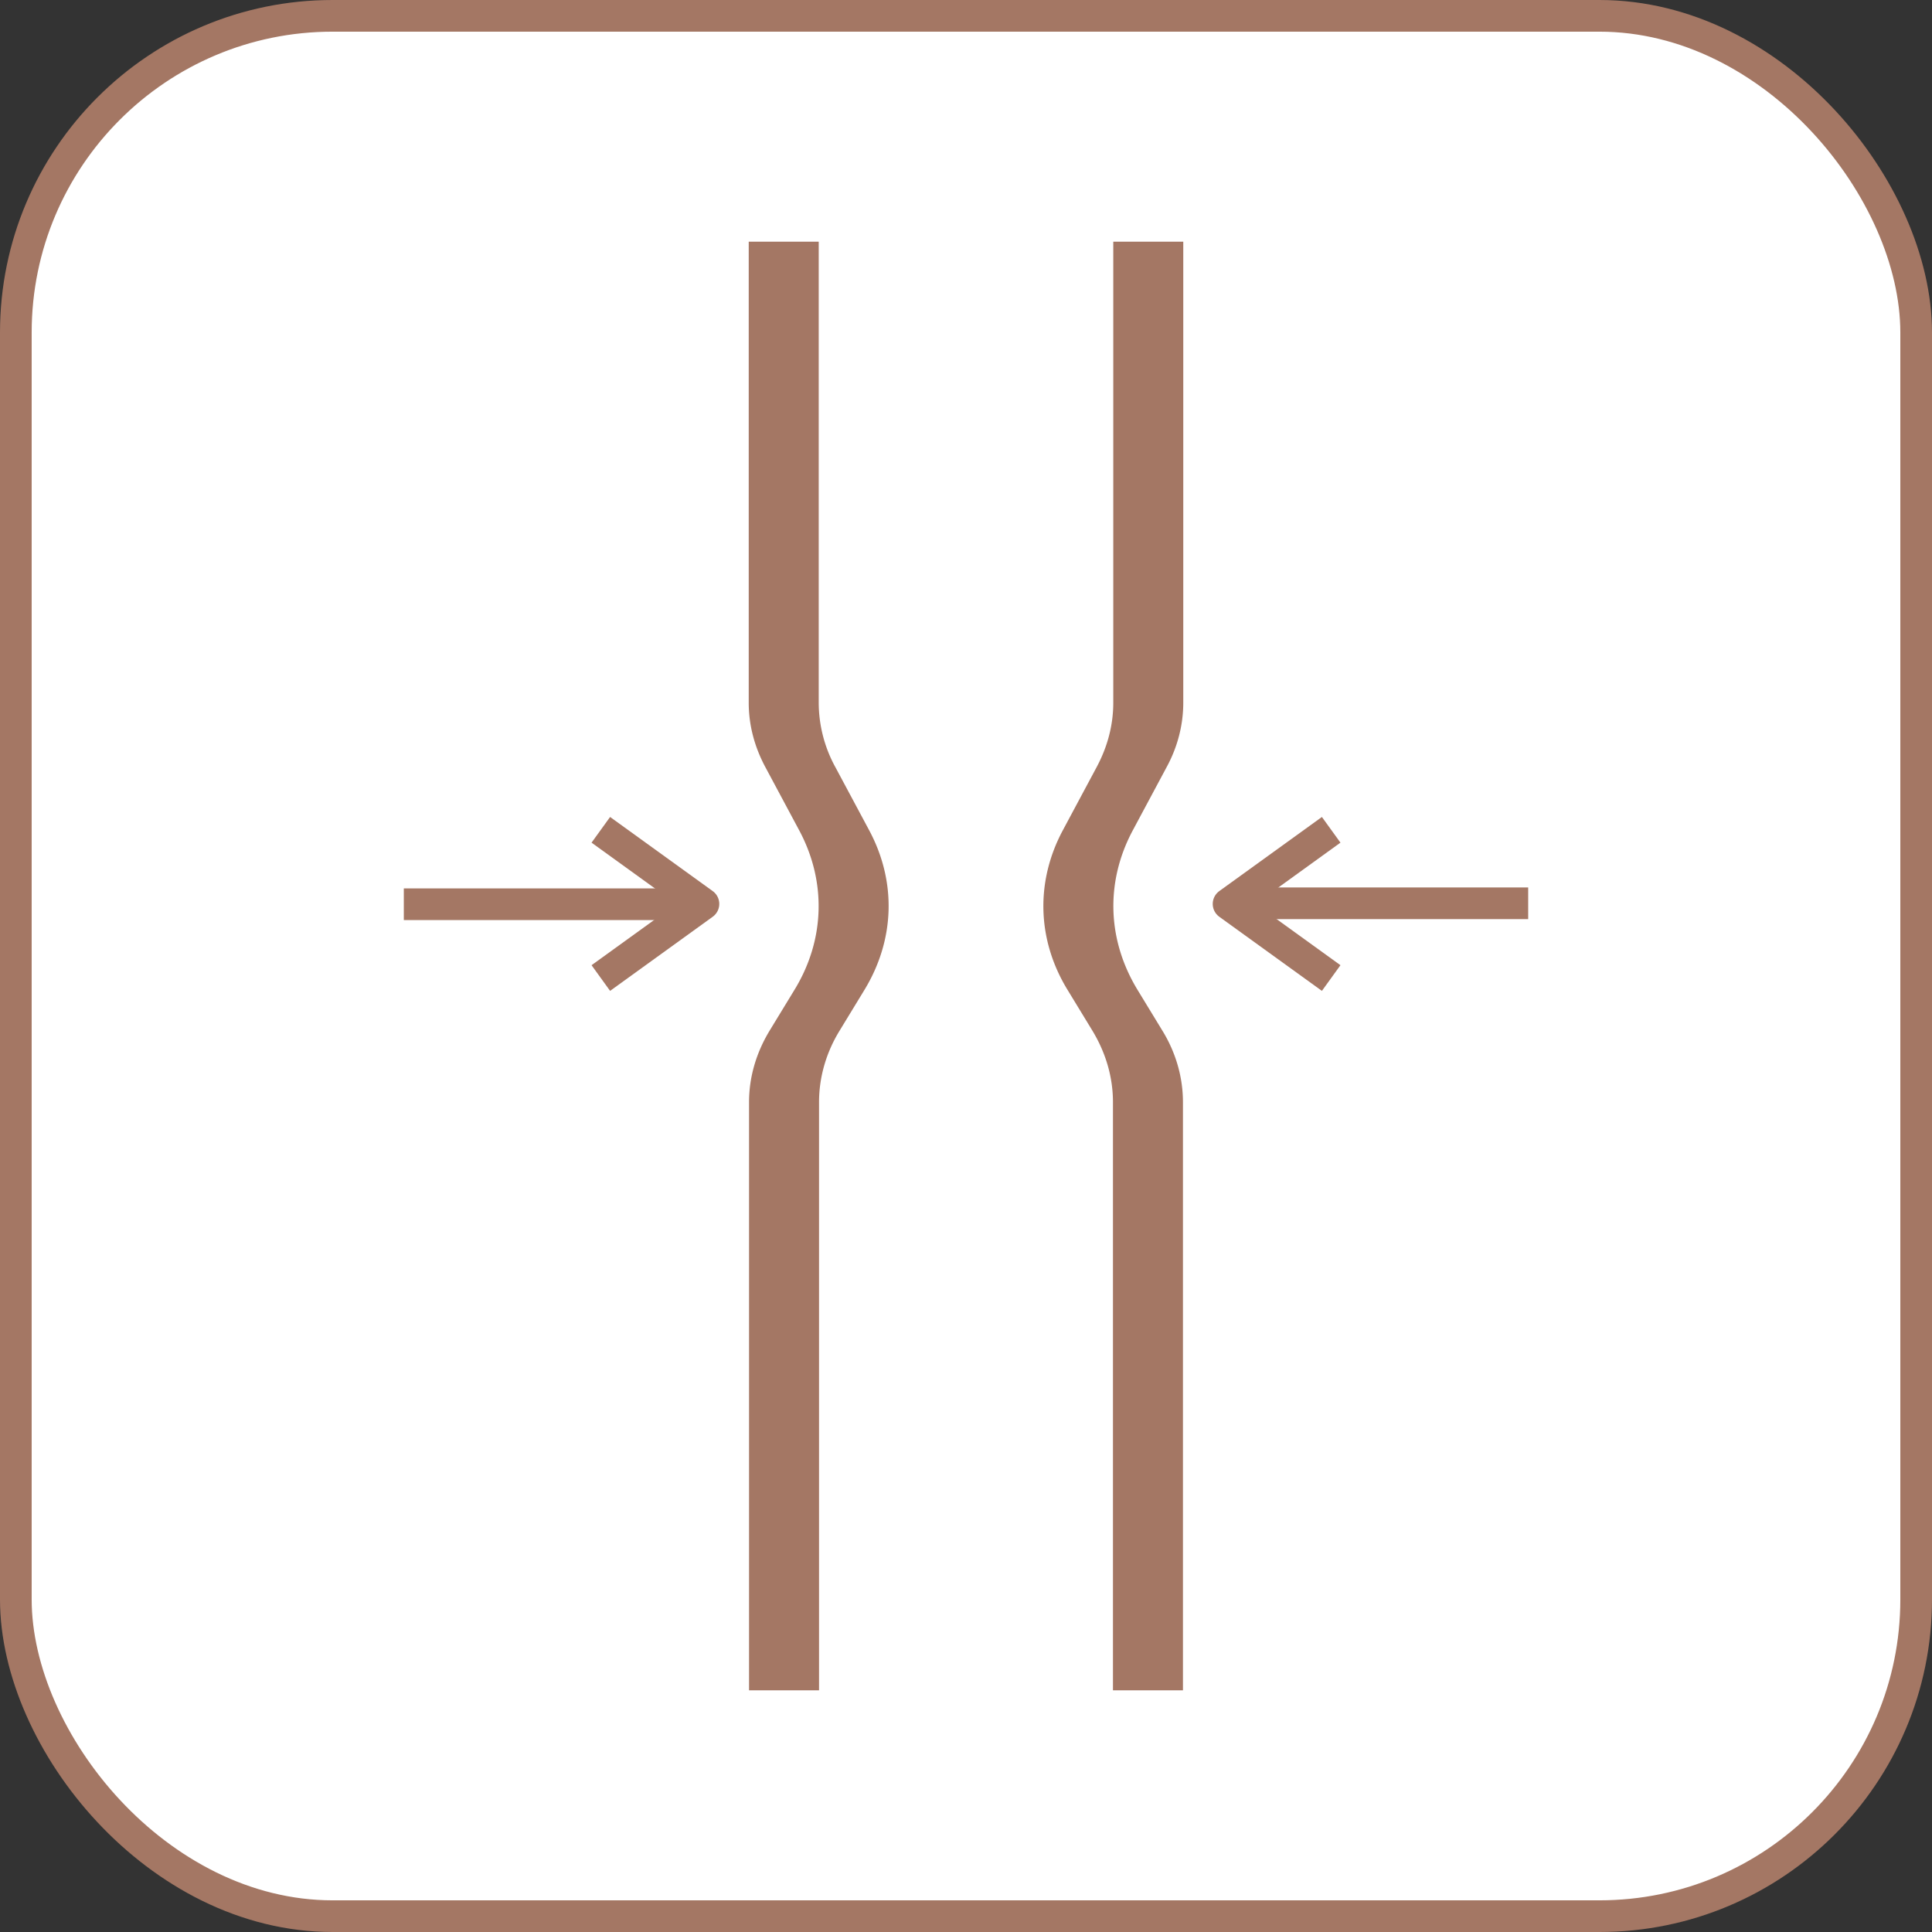 <svg xmlns="http://www.w3.org/2000/svg" data-name="Layer 2" viewBox="0 0 61 61">
  <rect x="0" y="0" width="61" height="61" fill="#333333" stroke="none"/>
  <rect width="60" height="60" x=".5" y=".5" fill="#fff" stroke="#a47764" stroke-miterlimit="10" rx="10" ry="10"/>
  <path fill="#a47764" d="M25.86 53.37V34.8c0-.78.22-1.56.65-2.26l.78-1.28c.97-1.59 1.02-3.43.15-5.05l-1.06-1.98a4.25 4.25 0 0 1-.53-2.04V7.63h-2.21v14.56c0 .7.18 1.39.53 2.04l1.06 1.98c.87 1.62.82 3.47-.15 5.05l-.78 1.28c-.43.71-.65 1.48-.65 2.26v18.57zm11.49 0V34.8c0-.78-.22-1.56-.65-2.26l-.78-1.28c-.97-1.59-1.02-3.43-.15-5.05l1.06-1.98c.35-.64.53-1.34.53-2.04V7.63h-2.21v14.56c0 .7-.18 1.39-.53 2.04l-1.06 1.98c-.87 1.62-.82 3.47.15 5.05l.78 1.28c.43.71.65 1.48.65 2.26v18.57z"/>
  <g fill="none" stroke="#a47764">
    <path stroke-miterlimit="10" d="M12.75 28.55h9.46"/>
    <path stroke-linejoin="round" d="m18.97 30.88 3.24-2.34-3.24-2.34"/>
    <path stroke-miterlimit="10" d="M48.25 28.52h-9.46"/>
    <path stroke-linejoin="round" d="m42.03 26.2-3.24 2.34 3.24 2.34"/>
  </g>
</svg>
